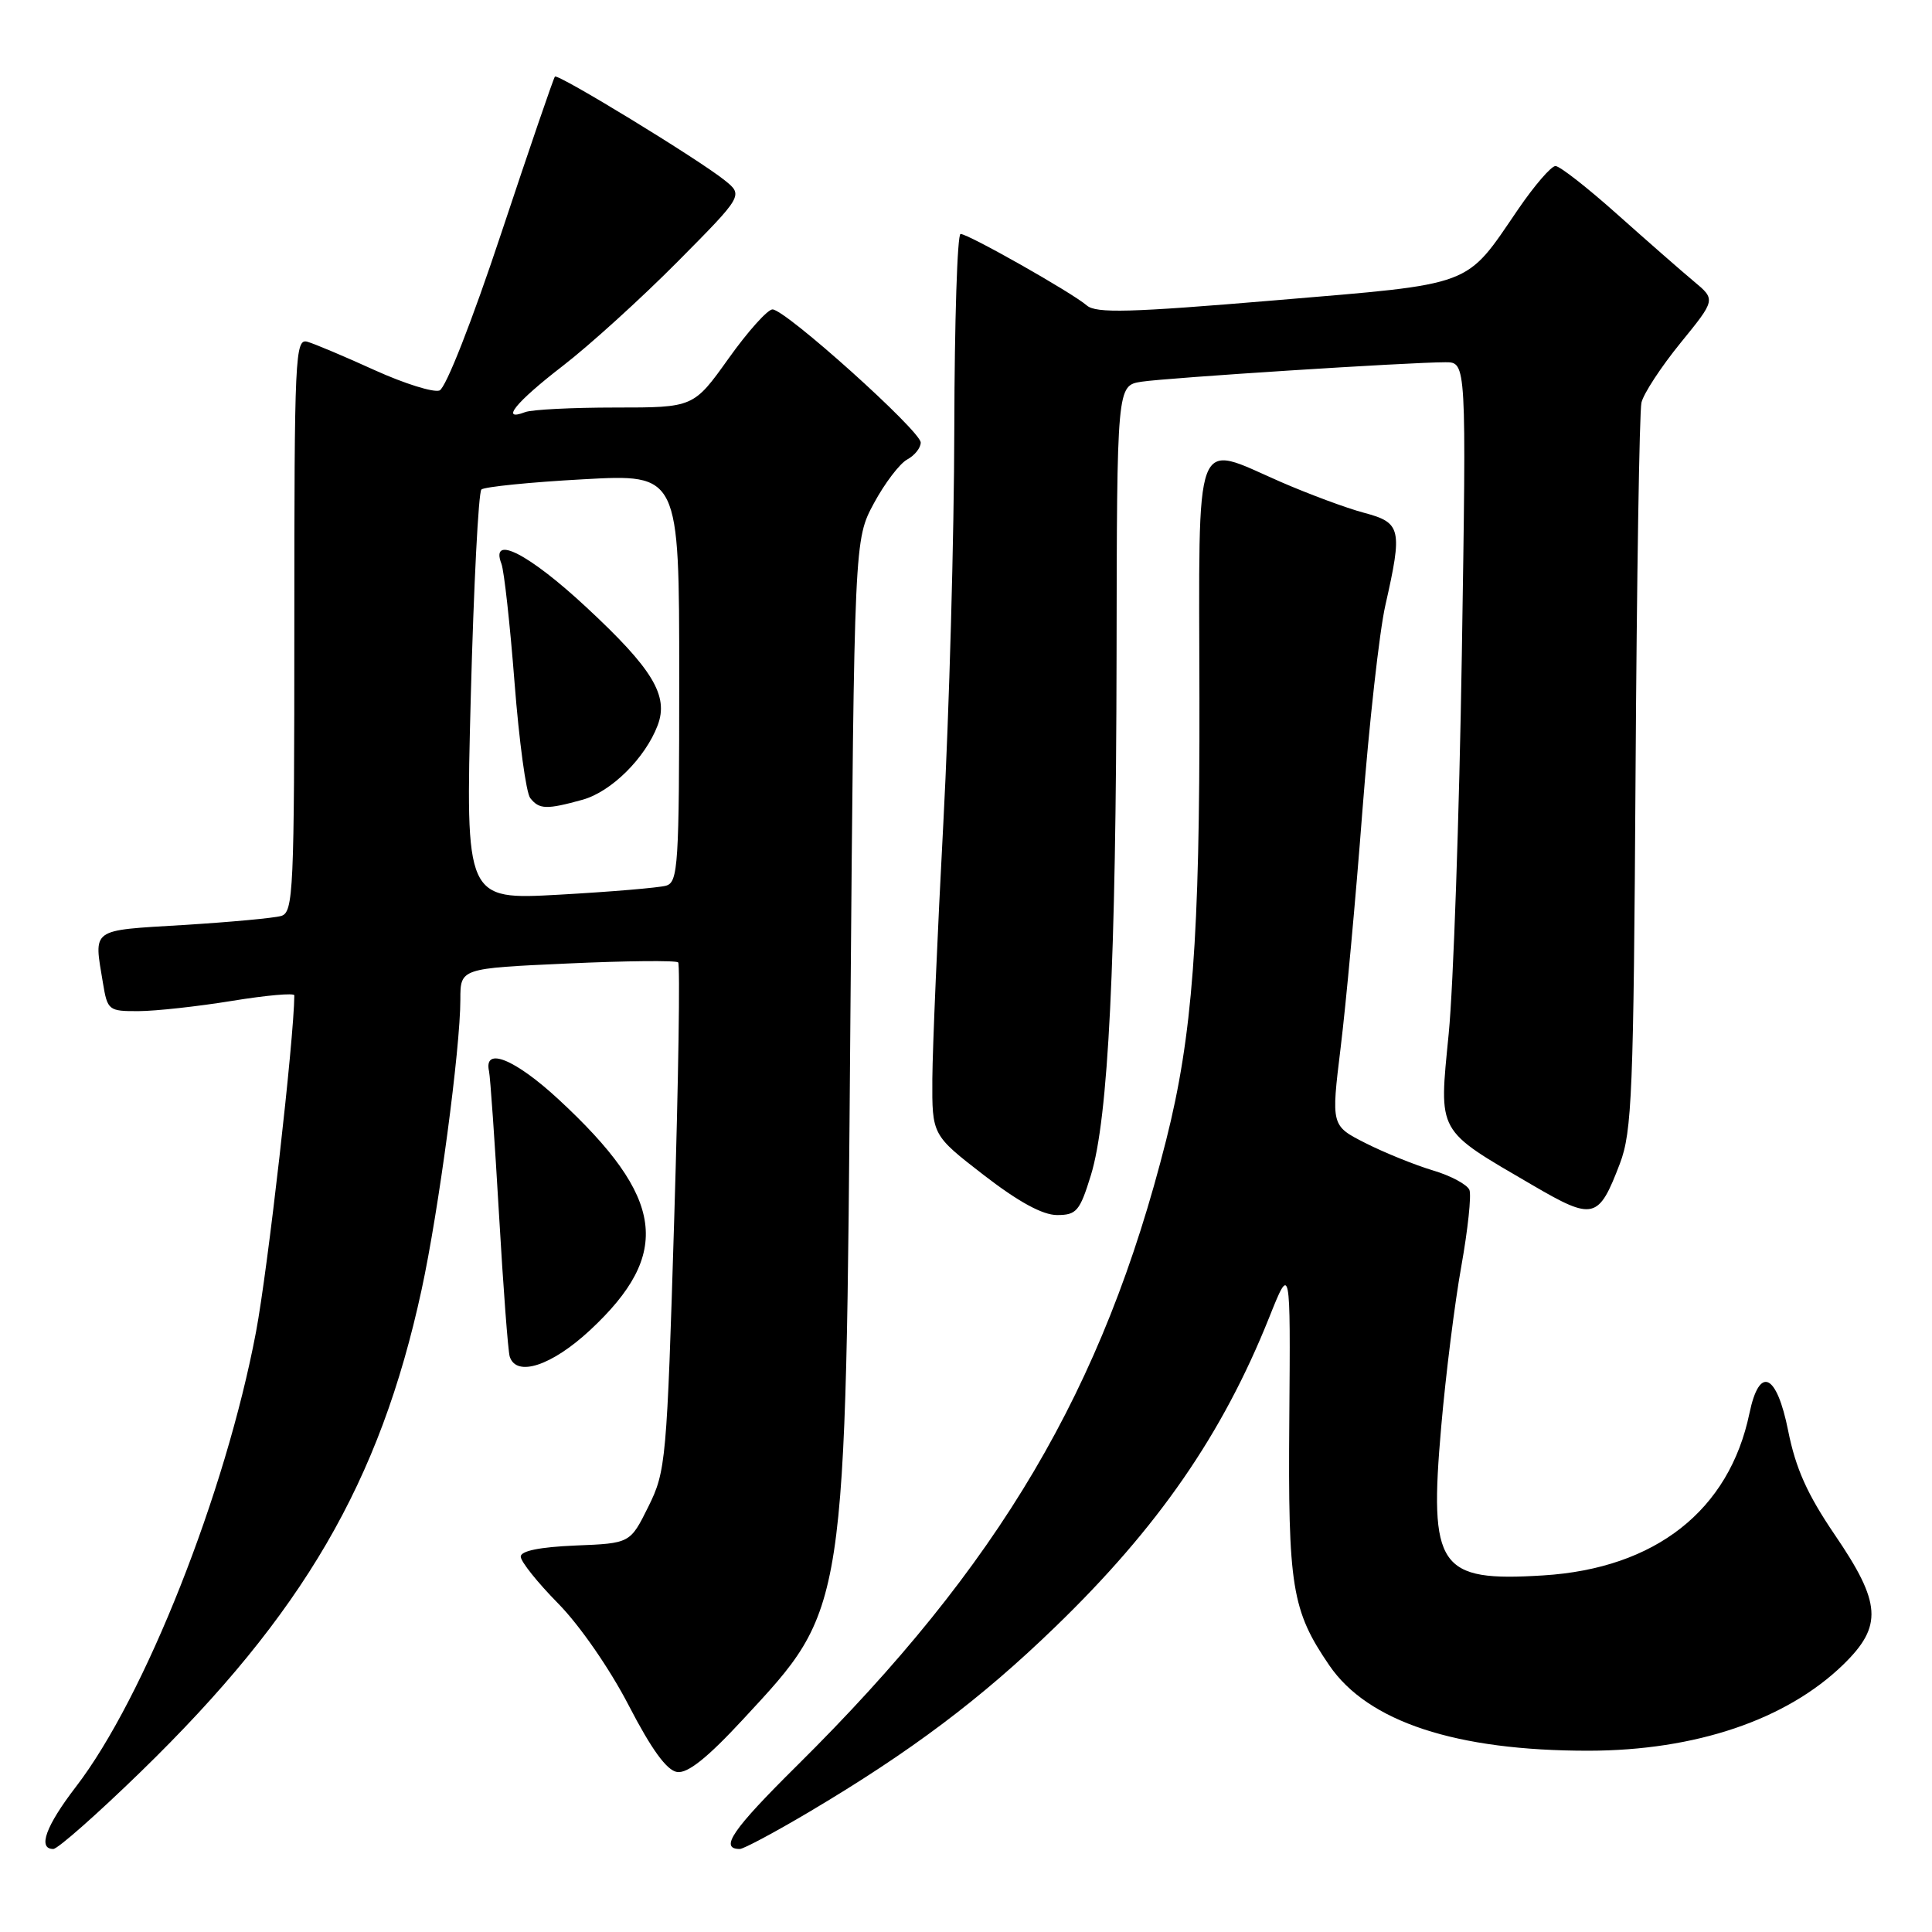 <?xml version="1.0" encoding="UTF-8" standalone="no"?>
<!DOCTYPE svg PUBLIC "-//W3C//DTD SVG 1.1//EN" "http://www.w3.org/Graphics/SVG/1.1/DTD/svg11.dtd" >
<svg xmlns="http://www.w3.org/2000/svg" xmlns:xlink="http://www.w3.org/1999/xlink" version="1.1" viewBox="0 0 256 256">
 <g >
 <path fill="currentColor"
d=" M 18.67 234.75 C 40.16 213.85 50.34 196.39 55.86 170.91 C 58.13 160.44 61.00 138.95 61.00 132.44 C 61.00 128.31 61.00 128.31 75.18 127.67 C 82.97 127.31 89.58 127.25 89.86 127.52 C 90.13 127.80 89.90 143.04 89.34 161.40 C 88.36 193.62 88.24 194.94 85.91 199.64 C 83.50 204.50 83.50 204.50 76.25 204.79 C 71.53 204.99 69.00 205.50 69.00 206.26 C 69.00 206.91 71.23 209.70 73.96 212.47 C 76.80 215.35 80.81 221.14 83.32 226.00 C 86.34 231.83 88.35 234.59 89.72 234.80 C 91.12 235.01 93.73 232.93 98.45 227.83 C 112.25 212.92 112.04 214.30 112.68 135.00 C 113.20 71.50 113.20 71.50 115.80 66.68 C 117.23 64.03 119.21 61.43 120.20 60.89 C 121.19 60.36 122.00 59.35 122.00 58.64 C 122.00 57.11 104.07 41.00 102.36 41.00 C 101.71 41.00 99.09 43.92 96.54 47.50 C 91.90 54.00 91.90 54.00 81.53 54.00 C 75.83 54.00 70.45 54.27 69.58 54.61 C 66.22 55.90 68.34 53.29 74.55 48.50 C 78.12 45.75 84.97 39.53 89.77 34.69 C 98.50 25.88 98.50 25.88 96.00 23.87 C 92.50 21.07 73.93 9.73 73.53 10.15 C 73.35 10.34 70.16 19.65 66.44 30.84 C 62.55 42.56 59.07 51.42 58.24 51.74 C 57.44 52.04 53.58 50.83 49.65 49.05 C 45.72 47.26 41.71 45.57 40.75 45.29 C 39.10 44.80 39.00 47.05 39.00 82.82 C 39.00 118.19 38.88 120.90 37.25 121.37 C 36.29 121.65 30.44 122.19 24.25 122.57 C 11.89 123.32 12.43 122.93 13.64 130.25 C 14.24 133.88 14.39 134.00 18.38 133.98 C 20.65 133.97 26.21 133.36 30.75 132.62 C 35.29 131.88 39.00 131.55 39.00 131.89 C 38.96 137.69 35.48 168.27 33.92 176.50 C 29.89 197.83 19.16 224.93 10.05 236.77 C 6.07 241.95 4.96 245.00 7.06 245.00 C 7.65 245.00 12.87 240.39 18.67 234.75 Z  M 107.22 240.09 C 120.68 232.10 129.92 225.16 139.80 215.60 C 153.44 202.42 161.99 190.04 168.17 174.58 C 171.00 167.50 171.00 167.50 170.84 188.00 C 170.66 210.30 171.16 213.38 176.14 220.67 C 181.25 228.15 192.93 231.99 210.50 231.98 C 224.67 231.96 236.72 227.88 244.25 220.56 C 249.49 215.45 249.29 212.42 243.12 203.37 C 239.47 198.00 237.94 194.58 236.94 189.58 C 235.42 181.95 233.13 180.92 231.81 187.27 C 229.13 200.14 219.35 207.83 204.48 208.75 C 190.61 209.62 189.33 207.74 190.97 189.02 C 191.57 182.13 192.77 172.56 193.64 167.74 C 194.50 162.93 194.98 158.40 194.71 157.68 C 194.43 156.97 192.25 155.79 189.85 155.08 C 187.46 154.36 183.45 152.74 180.94 151.47 C 176.38 149.16 176.38 149.16 177.64 138.83 C 178.34 133.15 179.64 119.05 180.52 107.50 C 181.41 95.95 182.78 83.66 183.57 80.19 C 185.86 70.08 185.67 69.26 180.75 67.95 C 178.41 67.33 173.44 65.48 169.69 63.85 C 158.04 58.76 158.87 56.56 158.93 92.50 C 158.99 124.24 158.01 137.26 154.52 151.08 C 146.20 184.07 132.45 207.37 105.63 233.93 C 97.04 242.43 95.28 245.00 98.03 245.00 C 98.53 245.00 102.66 242.79 107.22 240.09 Z  M 78.19 176.25 C 89.10 166.09 88.10 158.71 74.02 145.68 C 68.23 140.32 64.06 138.63 64.80 141.95 C 64.96 142.69 65.56 151.21 66.12 160.89 C 66.68 170.58 67.32 179.06 67.54 179.75 C 68.42 182.52 73.11 180.97 78.19 176.25 Z  M 144.54 155.75 C 146.87 148.21 147.88 127.62 147.95 86.80 C 148.00 51.09 148.00 51.09 151.25 50.58 C 154.64 50.06 186.70 48.00 191.53 48.00 C 194.31 48.00 194.31 48.00 193.70 86.75 C 193.36 108.06 192.58 130.67 191.96 136.98 C 190.66 150.31 190.24 149.55 203.07 157.04 C 211.14 161.75 211.82 161.59 214.64 154.19 C 216.25 149.97 216.46 144.79 216.72 102.50 C 216.88 76.65 217.23 54.53 217.50 53.35 C 217.77 52.17 220.10 48.61 222.67 45.45 C 227.35 39.70 227.35 39.70 224.43 37.27 C 222.82 35.93 218.27 31.94 214.32 28.42 C 210.37 24.89 206.68 22.00 206.11 22.00 C 205.54 22.00 203.31 24.59 201.15 27.75 C 194.07 38.12 195.59 37.55 169.00 39.79 C 149.66 41.42 145.23 41.54 144.00 40.47 C 142.07 38.79 128.31 31.00 127.28 31.00 C 126.85 31.00 126.48 42.59 126.45 56.75 C 126.43 70.91 125.77 94.42 125.00 109.00 C 124.22 123.58 123.57 138.85 123.54 142.95 C 123.50 150.40 123.50 150.40 130.35 155.70 C 134.96 159.26 138.15 161.00 140.07 161.00 C 142.64 161.00 143.08 160.48 144.54 155.75 Z  M 62.38 92.38 C 62.77 77.60 63.40 65.22 63.79 64.86 C 64.18 64.51 70.24 63.89 77.25 63.51 C 90.00 62.80 90.00 62.80 90.00 89.83 C 90.00 114.72 89.86 116.90 88.25 117.36 C 87.29 117.63 80.92 118.17 74.09 118.55 C 61.68 119.24 61.68 119.24 62.38 92.38 Z  M 77.19 105.97 C 81.00 104.91 85.49 100.46 87.14 96.12 C 88.64 92.19 86.49 88.63 77.69 80.46 C 70.07 73.37 64.92 70.74 66.44 74.70 C 66.80 75.64 67.58 82.73 68.18 90.45 C 68.78 98.18 69.71 105.06 70.26 105.75 C 71.45 107.26 72.41 107.29 77.19 105.97 Z "/>
</g>
</svg>